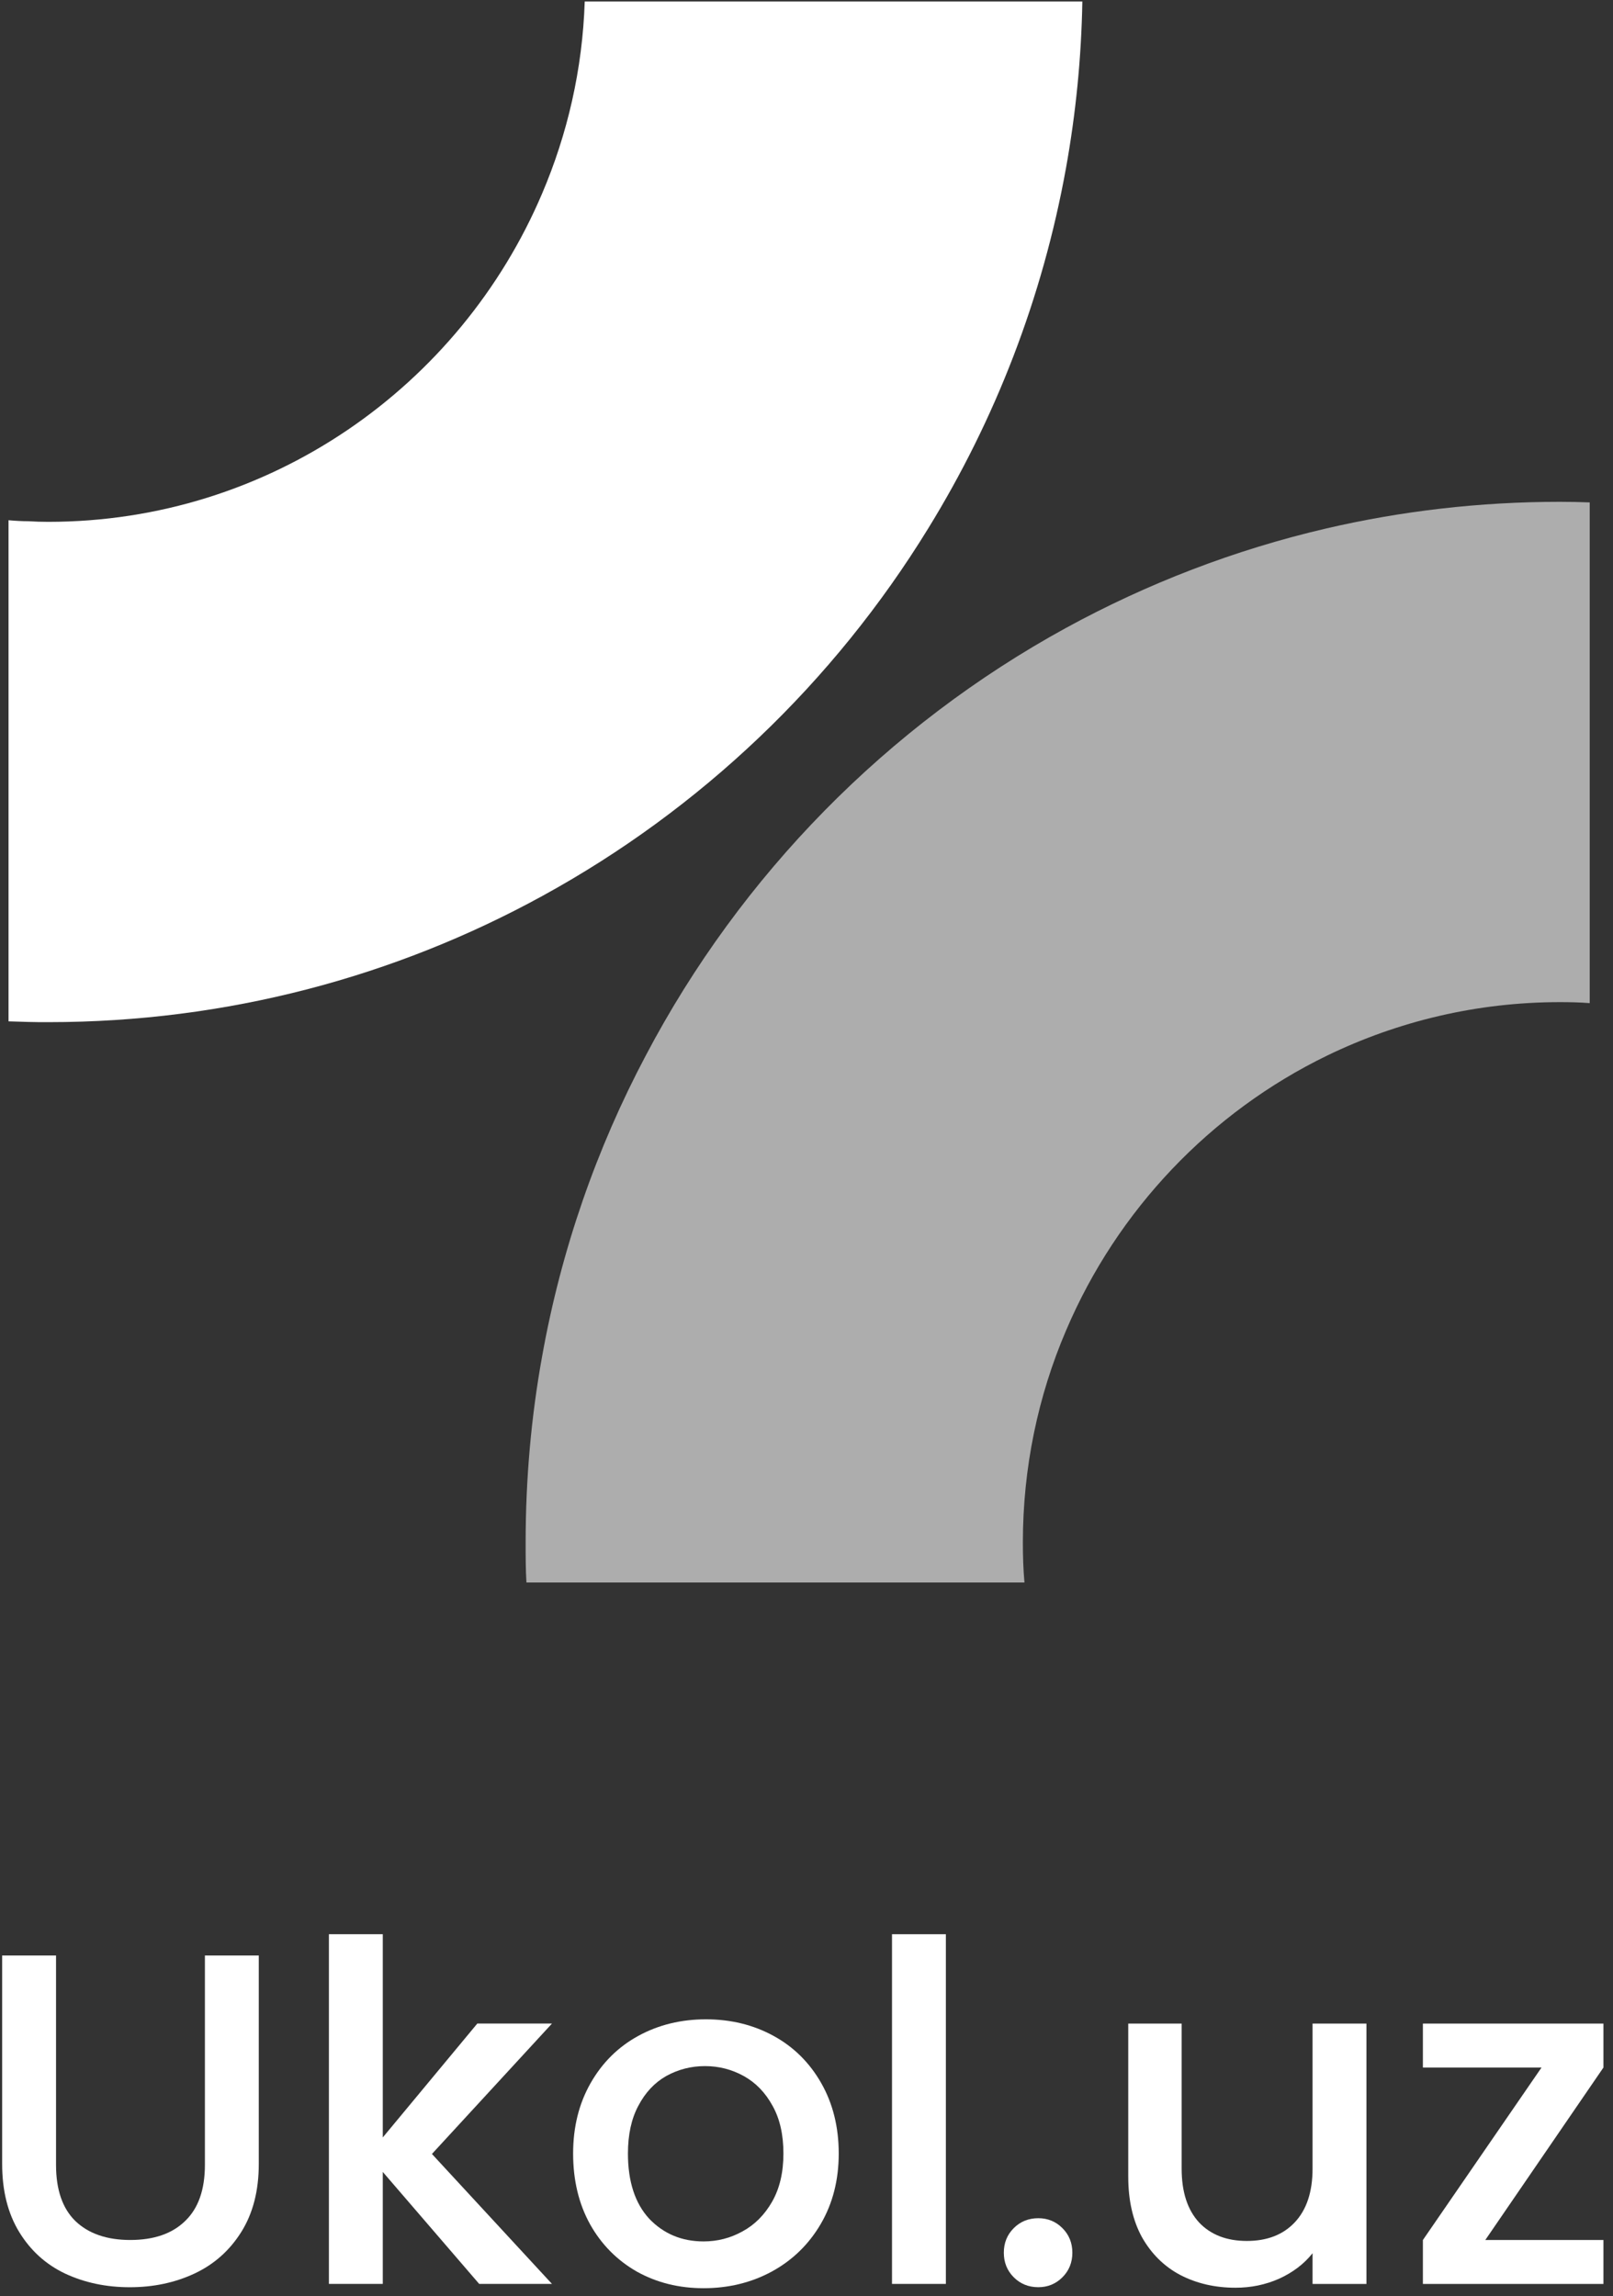 <svg width="144" height="205" viewBox="0 0 144 205" fill="none" xmlns="http://www.w3.org/2000/svg">
<rect x="0" y="0" width="144" height="205" fill="#333333" stroke="none"/>
<g clip-path="url(#clip0_35_1523)">
<path opacity="0.6" d="M139.257 44.805C132.083 44.805 125.105 45.627 118.411 47.181C110.19 49.093 102.395 52.113 95.169 56.062C79.242 64.781 66.138 78.111 57.65 94.246C53.265 102.52 50.104 111.561 48.4 121.085C47.423 126.481 46.926 132.038 46.926 137.72C46.926 138.917 46.926 140.115 46.997 141.294H91.458C91.351 140.115 91.316 138.917 91.316 137.72C91.316 131.02 92.683 124.605 95.169 118.798C99.732 108.059 108.06 99.303 118.482 94.246C124.786 91.191 131.835 89.476 139.257 89.476C140.145 89.476 141.033 89.493 141.92 89.565V44.858C141.033 44.823 140.145 44.805 139.257 44.805Z" fill="white"/>
<path d="M52.201 0.134C52.005 6.191 50.656 11.98 48.401 17.27C41.086 34.495 24.075 46.592 4.313 46.592C3.727 46.592 3.123 46.574 2.537 46.538C1.951 46.538 1.348 46.502 0.762 46.449V91.191C1.348 91.209 1.934 91.227 2.537 91.245C3.123 91.263 3.727 91.263 4.313 91.263C20.276 91.263 35.297 87.189 48.401 80.005C62.535 72.268 74.431 60.922 82.865 47.181C88.831 37.496 93.075 26.615 95.17 14.982C96.04 10.14 96.537 5.191 96.626 0.134L52.201 0.134Z" fill="white"/>
</g>
<path d="M132.599 199.999H143.147V203.923H127.029V199.999L137.619 184.599H127.029V180.675H143.147V184.599L132.599 199.999Z" fill="white"/>
<path d="M121.988 180.675V203.923H117.178V201.18C116.419 202.136 115.42 202.896 114.183 203.458C112.973 203.993 111.679 204.26 110.301 204.26C108.473 204.26 106.827 203.88 105.365 203.121C103.93 202.361 102.791 201.236 101.947 199.746C101.131 198.255 100.724 196.455 100.724 194.345V180.675H105.491V193.628C105.491 195.709 106.012 197.312 107.052 198.438C108.093 199.535 109.514 200.083 111.314 200.083C113.114 200.083 114.534 199.535 115.575 198.438C116.644 197.312 117.178 195.709 117.178 193.628V180.675H121.988Z" fill="white"/>
<path d="M92.696 204.213C91.824 204.213 91.093 203.917 90.502 203.327C89.912 202.736 89.616 202.005 89.616 201.133C89.616 200.261 89.912 199.529 90.502 198.939C91.093 198.348 91.824 198.053 92.696 198.053C93.54 198.053 94.257 198.348 94.848 198.939C95.439 199.529 95.734 200.261 95.734 201.133C95.734 202.005 95.439 202.736 94.848 203.327C94.257 203.917 93.54 204.213 92.696 204.213Z" fill="white"/>
<path d="M84.443 172.698V203.92H79.633V172.698H84.443Z" fill="white"/>
<path d="M62.81 204.302C60.616 204.302 58.633 203.81 56.861 202.825C55.089 201.813 53.697 200.406 52.684 198.606C51.671 196.778 51.165 194.668 51.165 192.277C51.165 189.915 51.685 187.819 52.726 185.991C53.767 184.163 55.187 182.756 56.987 181.772C58.788 180.787 60.799 180.295 63.021 180.295C65.243 180.295 67.254 180.787 69.054 181.772C70.855 182.756 72.275 184.163 73.316 185.991C74.356 187.819 74.877 189.915 74.877 192.277C74.877 194.64 74.343 196.736 73.274 198.564C72.205 200.392 70.742 201.813 68.886 202.825C67.057 203.81 65.032 204.302 62.81 204.302ZM62.81 200.125C64.048 200.125 65.201 199.83 66.27 199.239C67.367 198.648 68.253 197.762 68.928 196.581C69.603 195.4 69.94 193.965 69.94 192.277C69.94 190.59 69.617 189.169 68.97 188.016C68.323 186.835 67.465 185.949 66.396 185.358C65.328 184.767 64.174 184.472 62.937 184.472C61.699 184.472 60.546 184.767 59.477 185.358C58.436 185.949 57.606 186.835 56.987 188.016C56.369 189.169 56.059 190.59 56.059 192.277C56.059 194.781 56.692 196.722 57.958 198.1C59.252 199.45 60.869 200.125 62.81 200.125Z" fill="white"/>
<path d="M38.561 192.317L49.278 203.92H42.78L34.173 193.921V203.92H29.363V172.698H34.173V190.841L42.611 180.673H49.278L38.561 192.317Z" fill="white"/>
<path d="M5.002 174.598V193.289C5.002 195.511 5.579 197.184 6.732 198.309C7.913 199.435 9.545 199.997 11.626 199.997C13.736 199.997 15.367 199.435 16.521 198.309C17.702 197.184 18.293 195.511 18.293 193.289V174.598H23.103V193.204C23.103 195.595 22.582 197.62 21.541 199.28C20.501 200.939 19.108 202.177 17.364 202.993C15.621 203.809 13.694 204.216 11.584 204.216C9.475 204.216 7.548 203.809 5.804 202.993C4.088 202.177 2.724 200.939 1.711 199.28C0.699 197.62 0.192 195.595 0.192 193.204V174.598H5.002Z" fill="white"/>
<defs>
<clipPath id="clip0_35_1523">
<rect width="141.16" height="141.16" fill="white" transform="translate(0.762 0.134)"/>
</clipPath>
</defs>
</svg>
